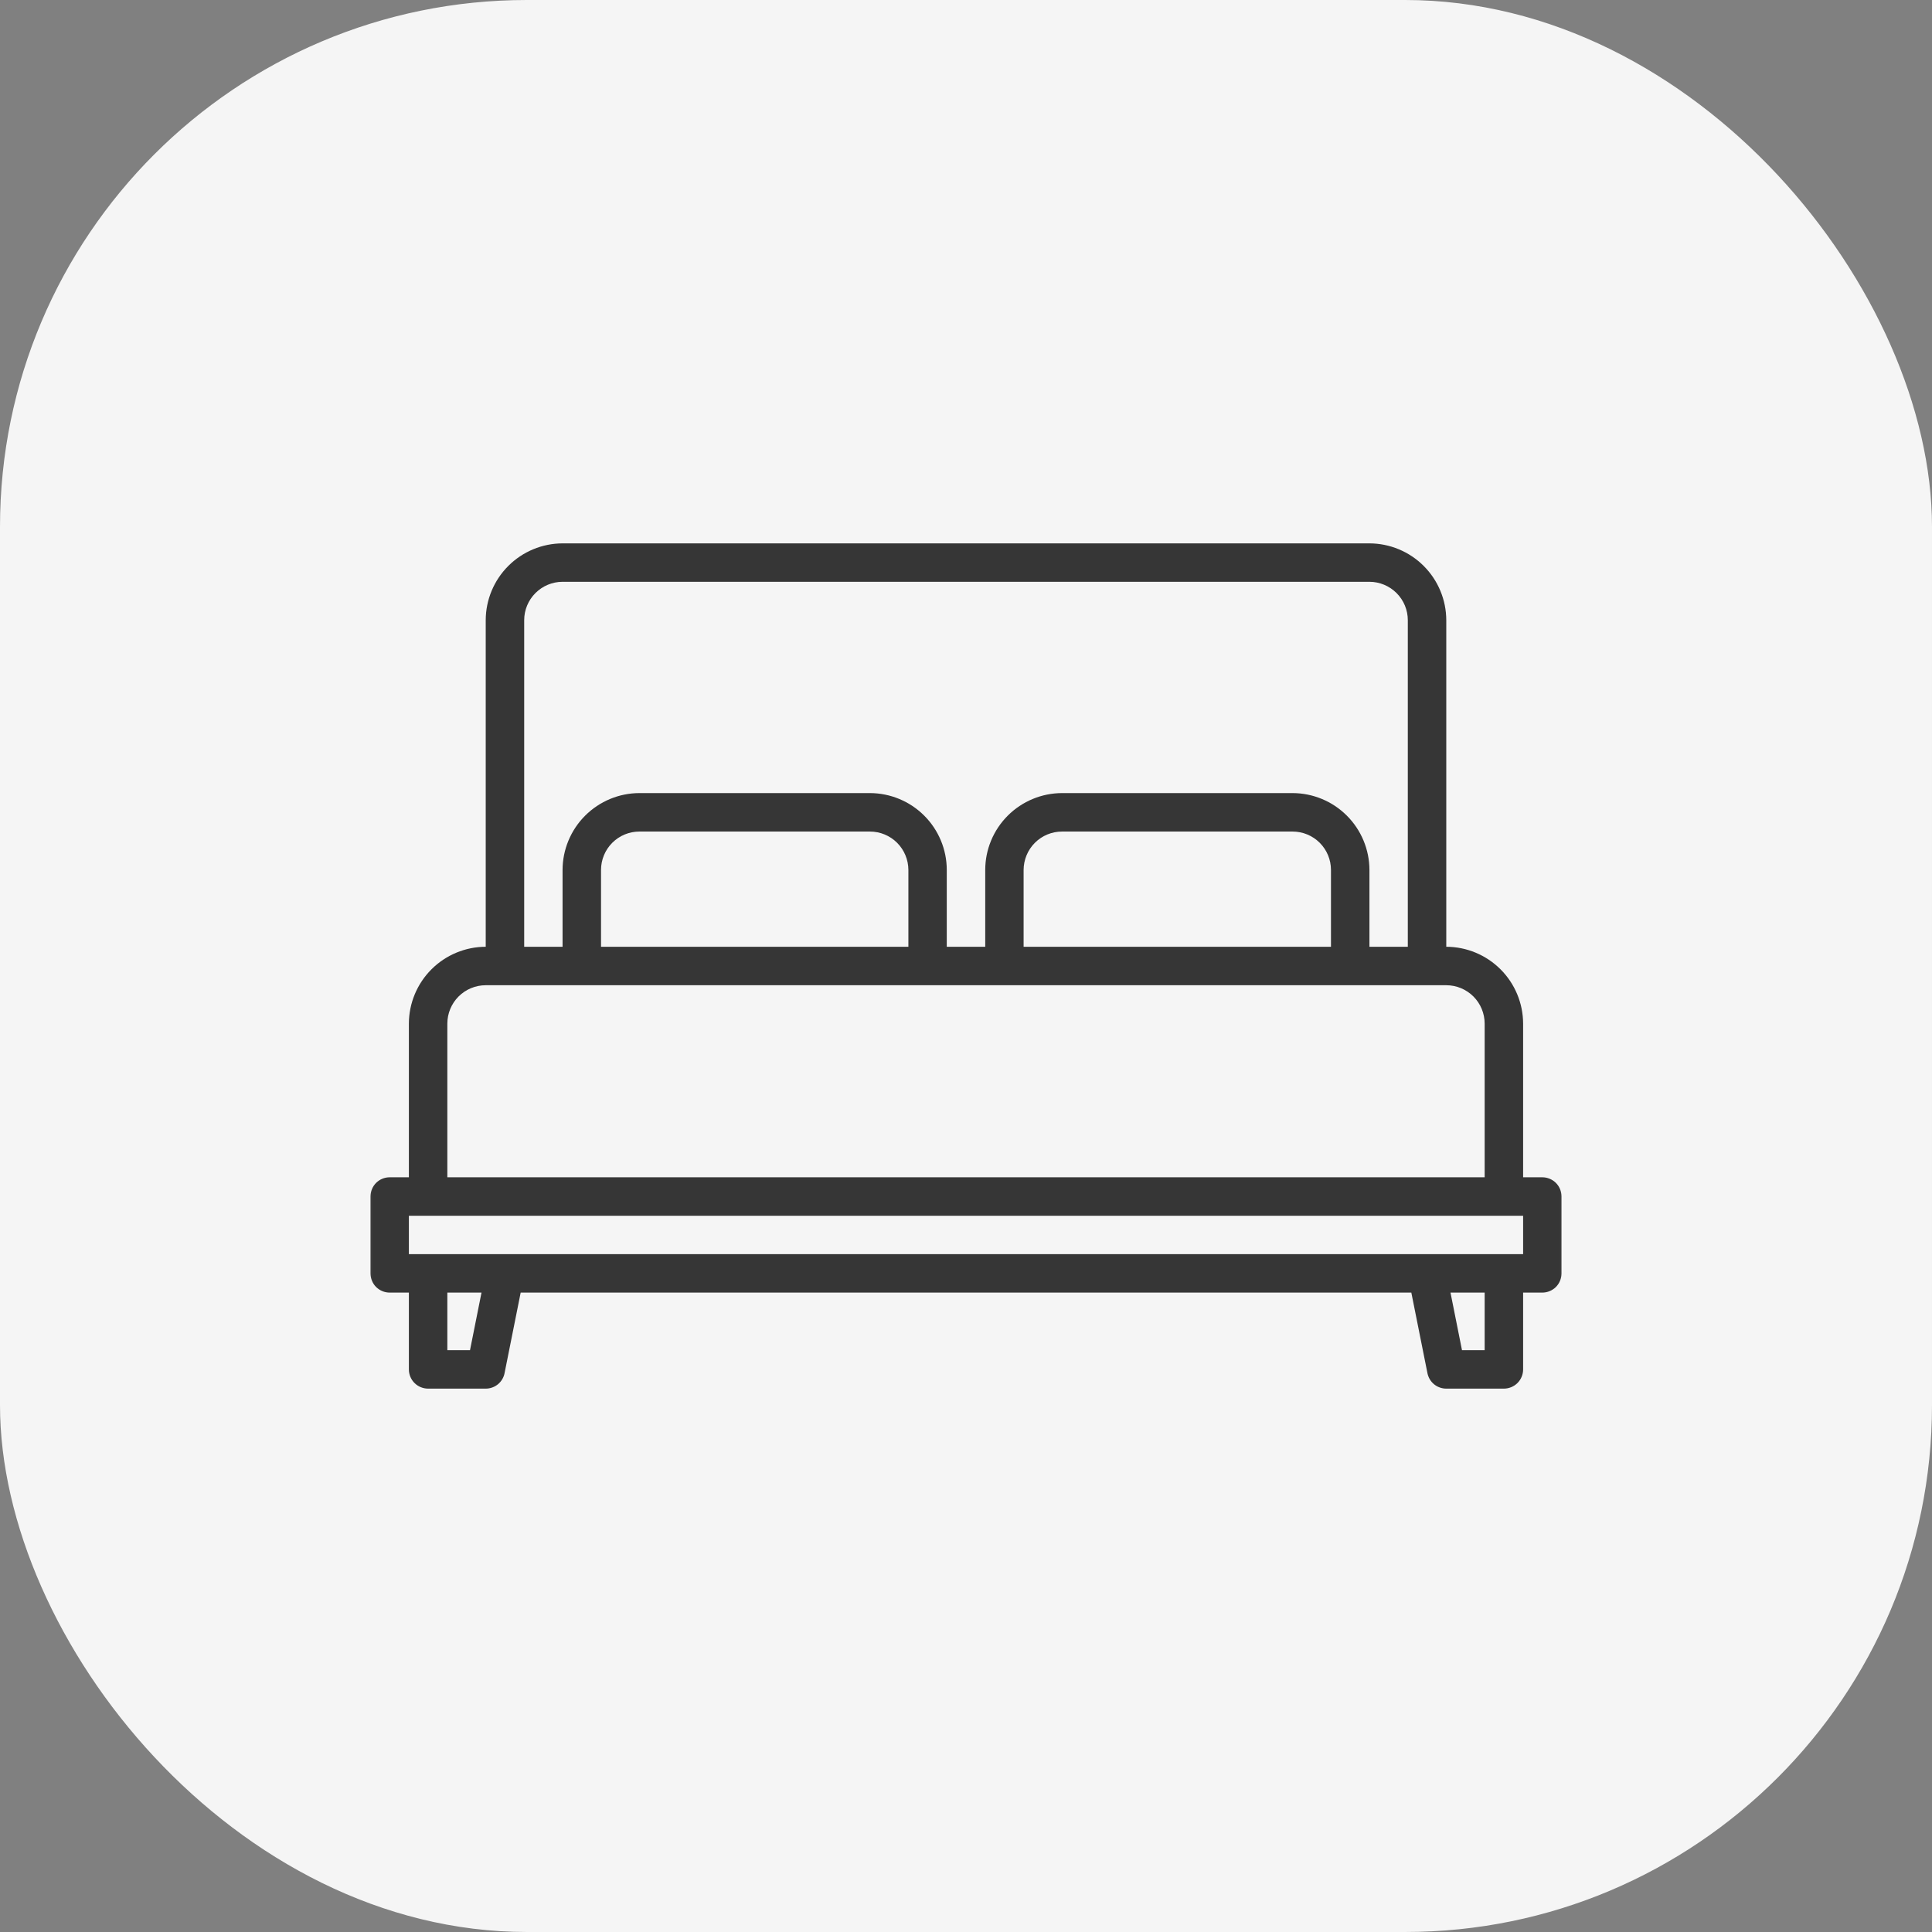 <svg width="44" height="44" viewBox="0 0 44 44" fill="none" xmlns="http://www.w3.org/2000/svg">
<rect x="0" y="0" width="44" height="44" fill="#808080" stroke="none"/>
<g clip-path="url(#clip0_1_897)">
<rect width="44" height="44" rx="12" fill="#F5F5F5"/>
<g clip-path="url(#clip1_1_897)">
<mask id="mask0_1_897" style="mask-type:alpha" maskUnits="userSpaceOnUse" x="8" y="8" width="28" height="28">
<rect x="8" y="8" width="28" height="28" fill="white"/>
</mask>
<g mask="url(#mask0_1_897)">
<path d="M31.188 12.375C31.651 12.376 32.096 12.561 32.424 12.889C32.752 13.217 32.937 13.661 32.938 14.125V21.562C33.401 21.563 33.846 21.748 34.174 22.076C34.502 22.404 34.687 22.849 34.688 23.312V26.812H35.125C35.241 26.812 35.352 26.858 35.435 26.94C35.517 27.023 35.562 27.134 35.562 27.25V29C35.562 29.116 35.517 29.227 35.435 29.31C35.352 29.392 35.241 29.438 35.125 29.438H34.688V31.188C34.688 31.303 34.642 31.415 34.56 31.497C34.477 31.579 34.366 31.625 34.25 31.625H32.938C32.837 31.625 32.738 31.59 32.66 31.526C32.582 31.462 32.529 31.372 32.509 31.273L32.142 29.438H11.858L11.491 31.273C11.472 31.372 11.418 31.462 11.34 31.526C11.262 31.59 11.164 31.625 11.062 31.625H9.75C9.634 31.625 9.522 31.579 9.44 31.497C9.358 31.415 9.312 31.303 9.312 31.188V29.438H8.875C8.759 29.438 8.647 29.392 8.565 29.31C8.483 29.227 8.438 29.116 8.438 29V27.25C8.438 27.134 8.483 27.023 8.565 26.94C8.647 26.858 8.759 26.812 8.875 26.812H9.312V23.312C9.313 22.849 9.498 22.404 9.826 22.076C10.154 21.748 10.599 21.563 11.062 21.562V14.125C11.063 13.661 11.248 13.217 11.576 12.889C11.904 12.561 12.349 12.376 12.812 12.375H31.188ZM10.188 30.75H10.704L10.966 29.438H10.188V30.75ZM33.296 30.75H33.812V29.438H33.034L33.296 30.75ZM9.312 27.688V28.562H34.688V27.688H9.312ZM11.062 22.438C10.831 22.438 10.608 22.53 10.444 22.694C10.28 22.858 10.188 23.081 10.188 23.312V26.812H33.812V23.312C33.812 23.081 33.72 22.858 33.556 22.694C33.392 22.53 33.169 22.438 32.938 22.438H11.062ZM12.812 13.25C12.581 13.25 12.358 13.343 12.194 13.507C12.03 13.671 11.938 13.893 11.938 14.125V21.562H12.812V19.812C12.813 19.349 12.998 18.904 13.326 18.576C13.654 18.248 14.099 18.063 14.562 18.062H19.812C20.276 18.063 20.721 18.248 21.049 18.576C21.377 18.904 21.562 19.349 21.562 19.812V21.562H22.438V19.812C22.438 19.349 22.623 18.904 22.951 18.576C23.279 18.248 23.724 18.063 24.188 18.062H29.438C29.901 18.063 30.346 18.248 30.674 18.576C31.002 18.904 31.187 19.349 31.188 19.812V21.562H32.062V14.125C32.062 13.893 31.97 13.671 31.806 13.507C31.642 13.343 31.419 13.25 31.188 13.25H12.812ZM14.562 18.938C14.331 18.938 14.108 19.03 13.944 19.194C13.78 19.358 13.688 19.581 13.688 19.812V21.562H20.688V19.812C20.687 19.581 20.595 19.358 20.431 19.194C20.267 19.03 20.044 18.938 19.812 18.938H14.562ZM24.188 18.938C23.956 18.938 23.733 19.03 23.569 19.194C23.405 19.358 23.313 19.581 23.312 19.812V21.562H30.312V19.812C30.312 19.581 30.22 19.358 30.056 19.194C29.892 19.03 29.669 18.938 29.438 18.938H24.188Z" fill="#363636"/>
</g>
</g>
</g>
<defs>
<clipPath id="clip0_1_897">
<rect width="44" height="44" fill="white"/>
</clipPath>
<clipPath id="clip1_1_897">
<rect width="28" height="28" fill="white" transform="translate(8 8)"/>
</clipPath>
</defs>
</svg>
